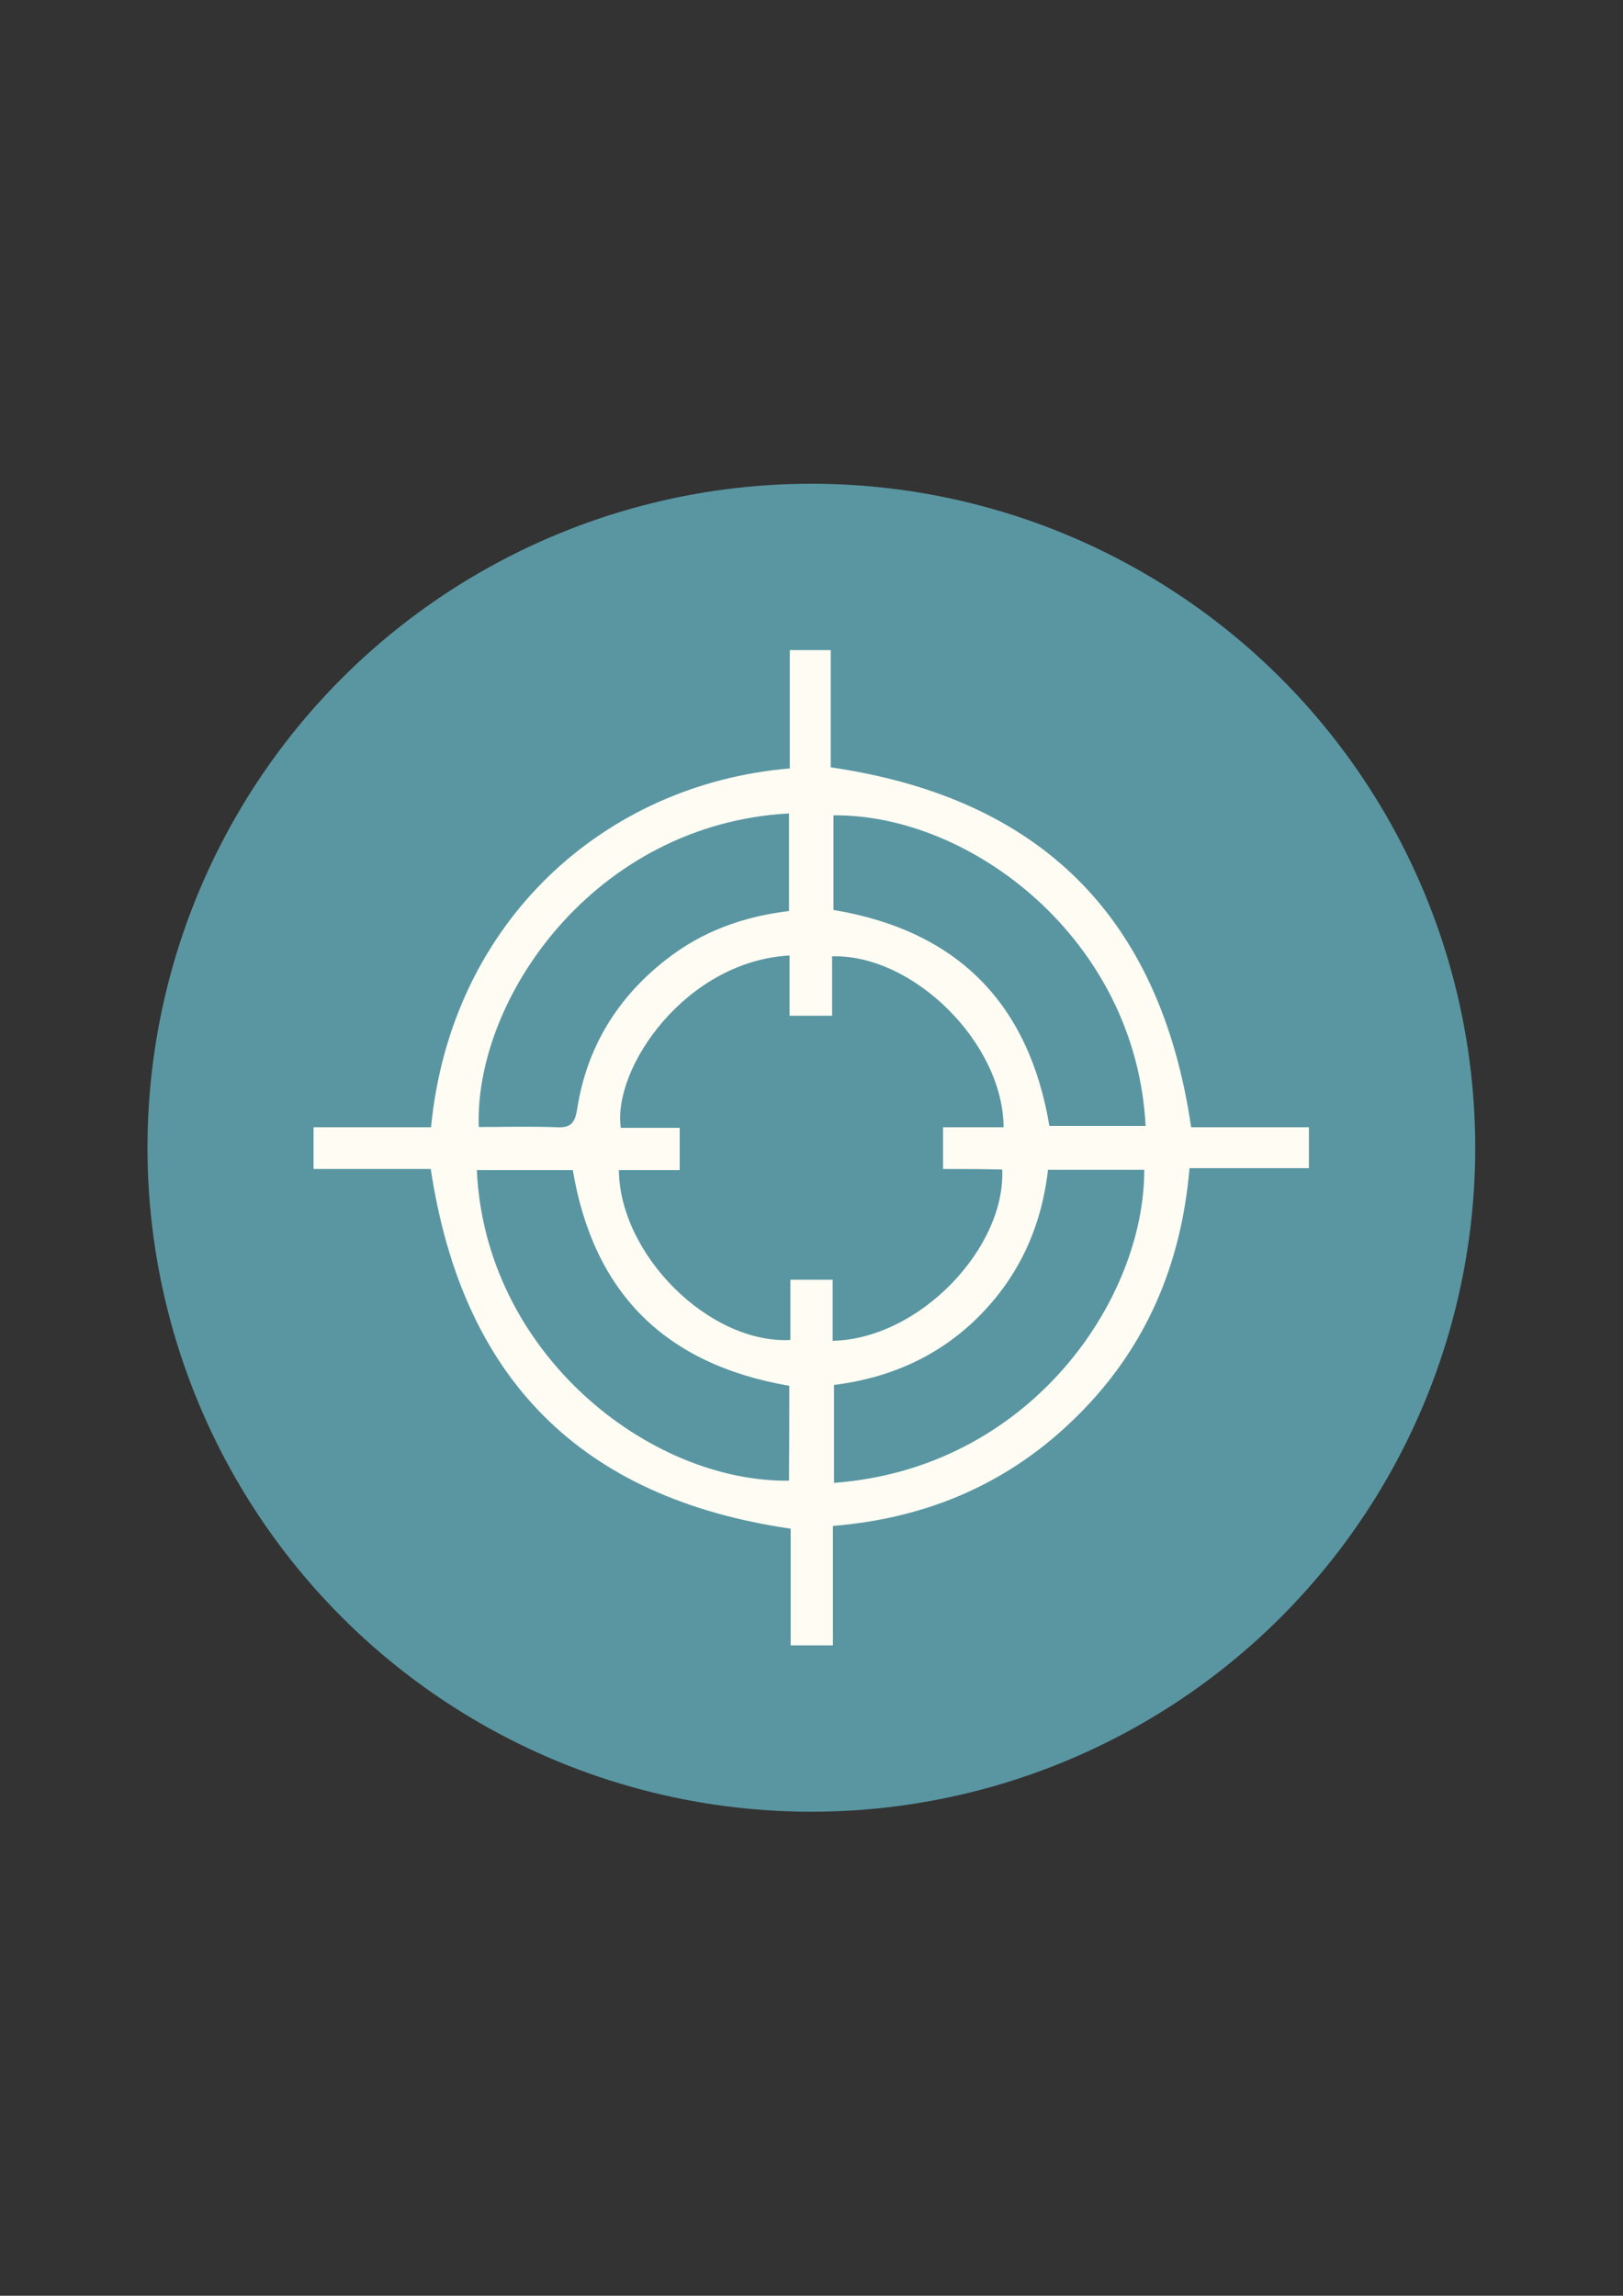 <?xml version="1.0" encoding="utf-8"?>
<!-- Generator: Adobe Illustrator 25.2.1, SVG Export Plug-In . SVG Version: 6.00 Build 0)  -->
<svg version="1.1" id="Слой_1" xmlns="http://www.w3.org/2000/svg" xmlns:xlink="http://www.w3.org/1999/xlink" x="0px" y="0px"
	 viewBox="0 0 595.3 841.9" style="enable-background:new 0 0 595.3 841.9;" xml:space="preserve">
<rect x="0" y="0" width="595.3" height="841.9" fill="#333333" stroke="none"/>
<style type="text/css">
	.st0{fill:#CEB95E;}
	.st1{fill:#5996A2;}
	.st2{fill:#FFFCF3;}
</style>
<path class="st0" d="M309.5,625.3c0.2,0,0.4-0.1,0.6-0.2v0.9L309.5,625.3z"/>
<circle class="st1" cx="297.6" cy="420.9" r="243.5"/>
<path class="st2" d="M158,428.7c-14.2,0-28.3,0-43,0c0-5.2,0-9.8,0-15.3c14.5,0,28.9,0,43.1,0c7.3-75.5,63.7-125.9,131.6-131.6
	c0-14.3,0-28.6,0-43.4c5.2,0,9.6,0,15,0c0,14.1,0,28.4,0,43c77,11.2,120.9,54.9,132.2,132c14.2,0,28.5,0,43.2,0c0,5.2,0,9.7,0,15
	c-14.3,0-28.6,0-43.8,0c-3,35.4-16,65.8-40.8,90.5c-24.6,24.6-54.6,37.8-90,40.7c0,14.6,0,28.9,0,43.8c-5.4,0-10.1,0-15.5,0
	c0-14.3,0-28.7,0-42.8C213.2,549.4,169.6,505.8,158,428.7z M345.9,428.7c0-5.6,0-10,0-15.3c7.6,0,14.9,0,22.2,0
	c-0.1-30.7-33-63.5-62.9-62.7c0,7.2,0,14.5,0,21.8c-5.5,0-10.1,0-15.6,0c0-7.8,0-15,0-22.1c-38.1,2.1-65,41.3-61.9,63.2
	c7.2,0,14.4,0,21.6,0c0,5.4,0,10.1,0,15.5c-7.8,0-15,0-22.3,0c0.3,31.1,33.2,63.8,62.9,62.3c0-7.2,0-14.5,0-22.1
	c5.4,0,10.1,0,15.5,0c0,7.8,0,15.1,0,22.4c32-0.7,63.5-34.2,62.2-62.8C360.7,428.7,353.6,428.7,345.9,428.7z M289.4,298.3
	c-71.3,3.9-115.4,67.8-113.8,115c9.6,0,19.2-0.3,28.8,0.1c5.2,0.2,6.5-1.8,7.3-6.7c3.5-22.5,14.6-40.7,32.5-54.7
	c13.2-10.4,28.4-15.9,45.2-17.9C289.4,321.8,289.4,310,289.4,298.3z M289.5,508.2c-46-7.9-71.9-34.5-79.4-79.1
	c-12.1,0-23.6,0-35.2,0c3,67,63,114.5,114.5,113.9C289.5,531.5,289.5,519.9,289.5,508.2z M384.4,429c-2.5,21.5-10.9,39.3-25.6,54
	c-14.7,14.6-32.8,22.4-52.9,24.9c0,12.5,0,24.2,0,35.9c71.8-5.3,113.9-67.1,113.8-114.8C408.3,429,396.7,429,384.4,429z
	 M420.2,412.9c-3.5-68.3-64-114.4-114.5-113.9c0,11.5,0,23,0,34.7c45.6,7.6,71.7,34.4,79.2,79.2
	C397.1,412.9,408.6,412.9,420.2,412.9z"/>
</svg>
